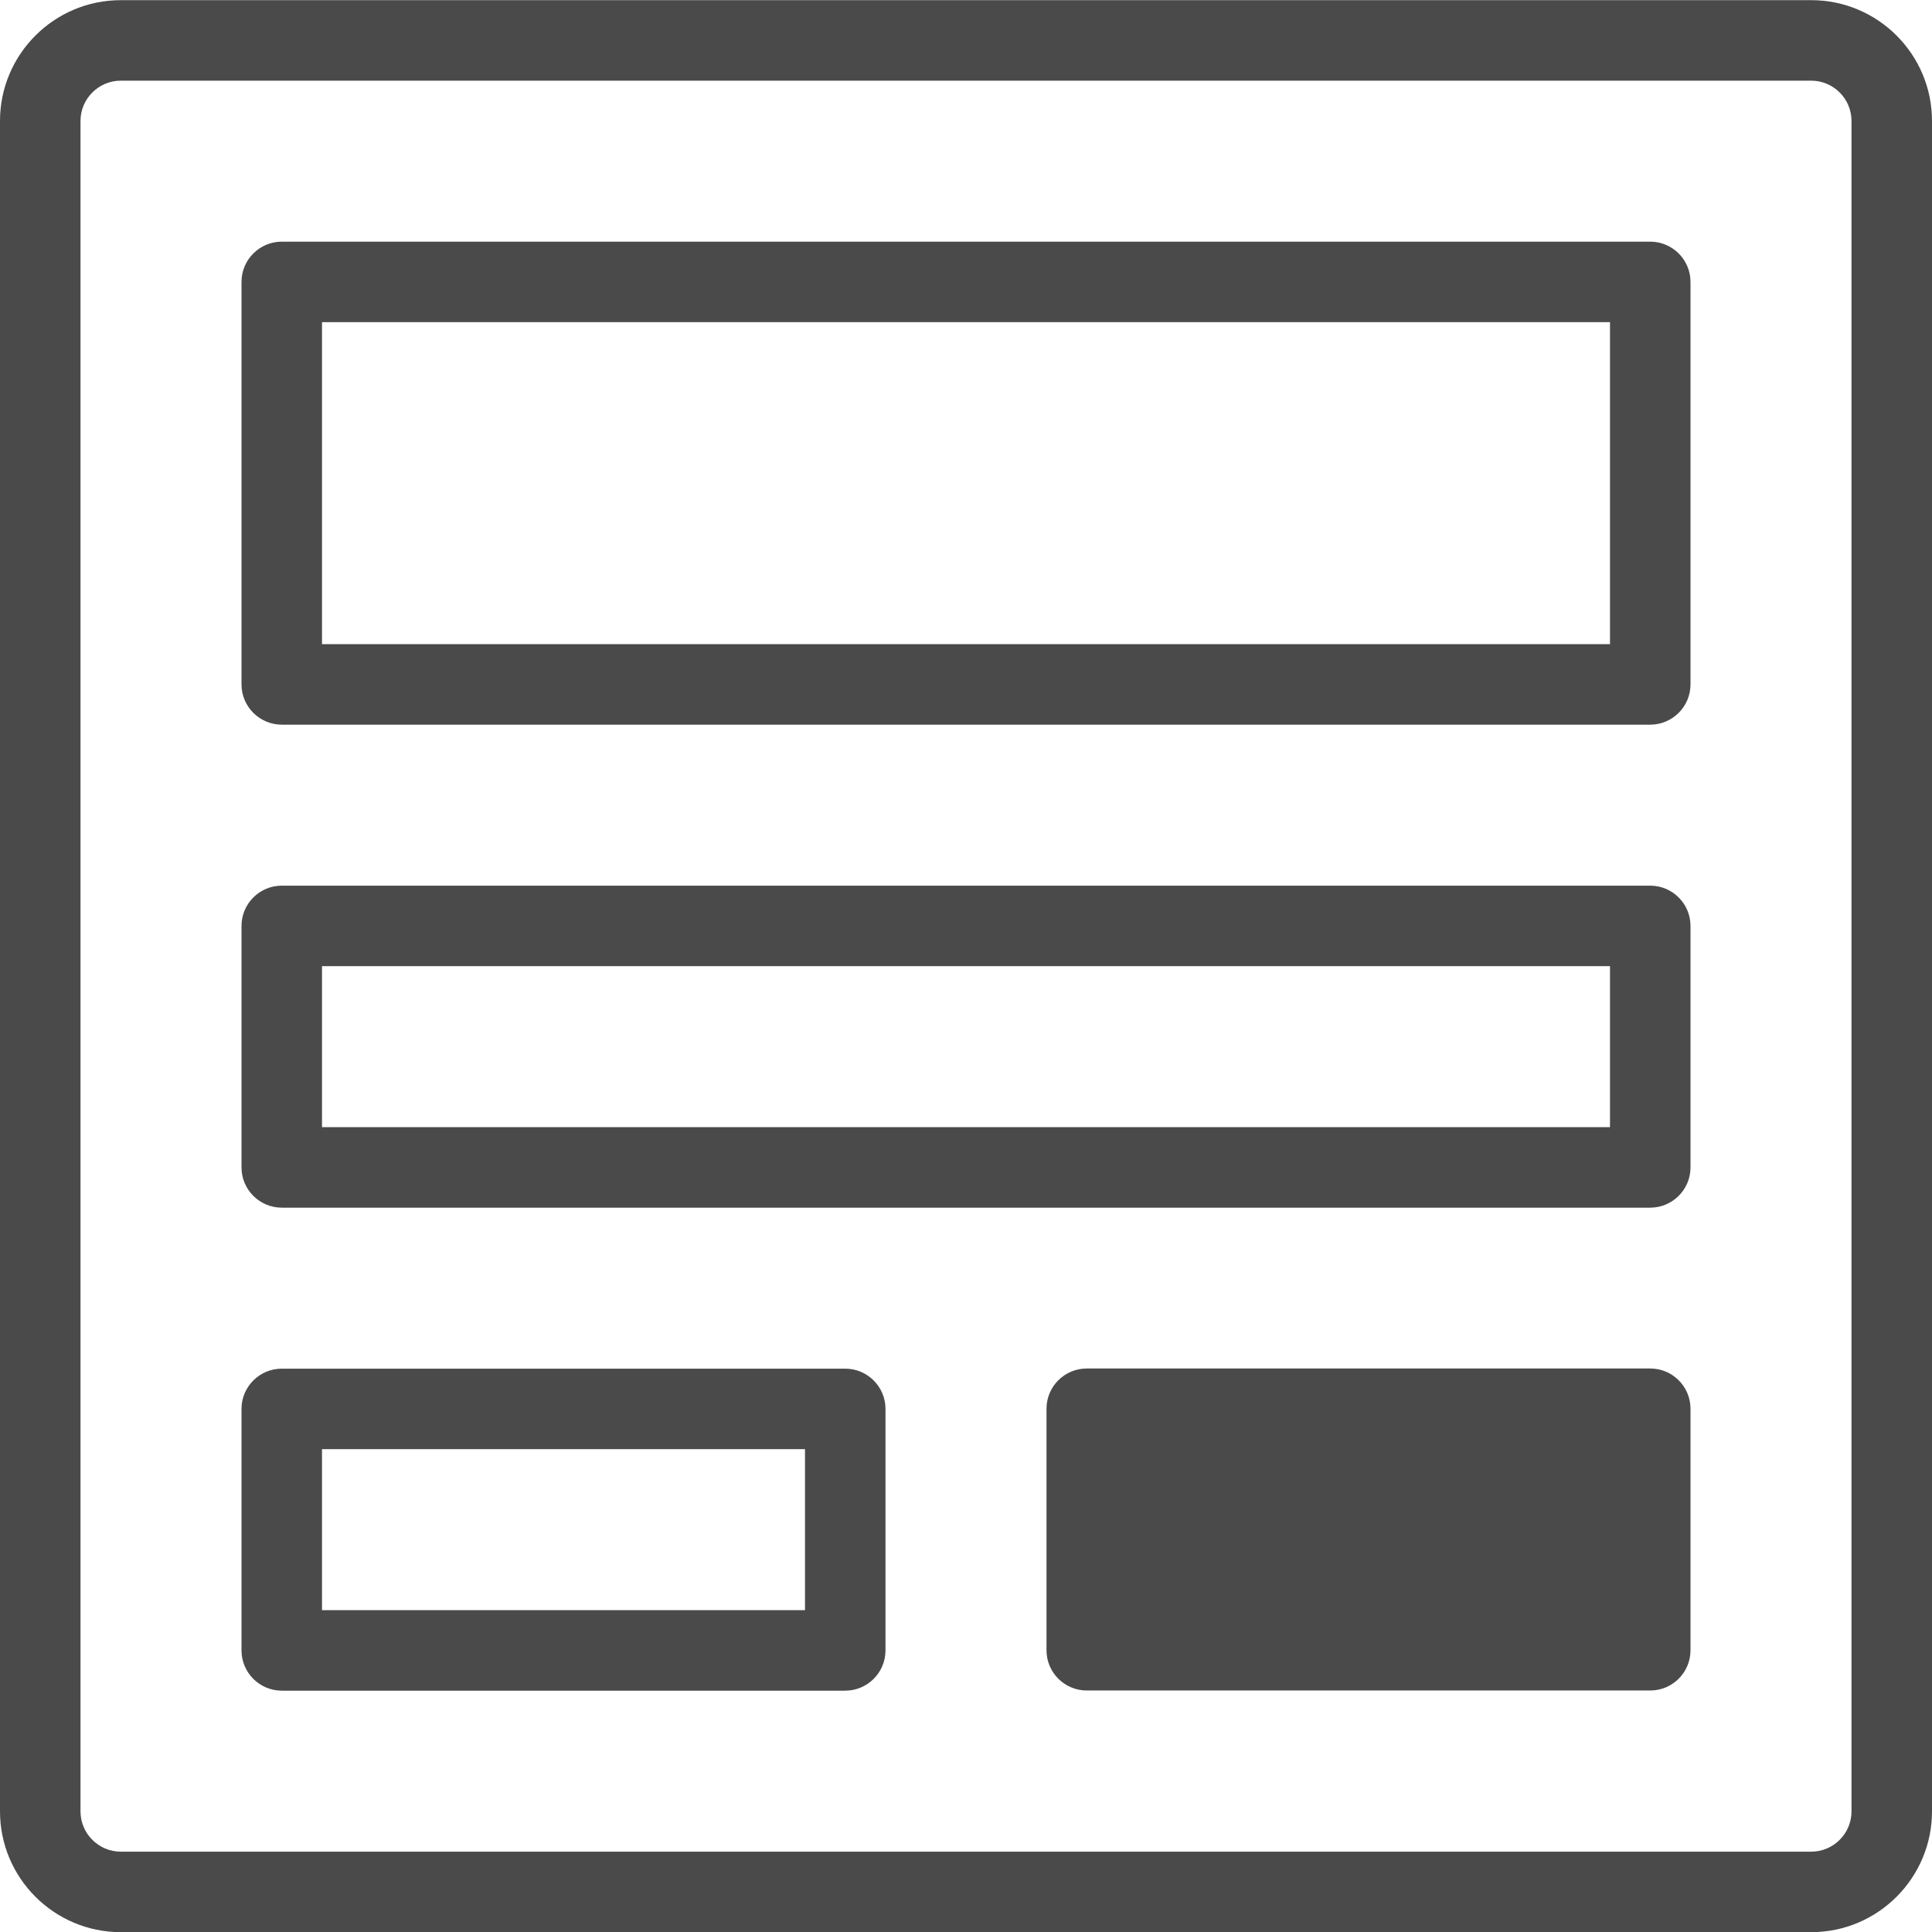<?xml version="1.0" encoding="utf-8"?>
<!-- Generator: Adobe Illustrator 19.1.0, SVG Export Plug-In . SVG Version: 6.00 Build 0)  -->
<svg version="1.1" xmlns="http://www.w3.org/2000/svg" xmlns:xlink="http://www.w3.org/1999/xlink" x="0px" y="0px" width="24px"
	 height="24px" viewBox="0 0 24 24" enable-background="new 0 0 24 24" xml:space="preserve">
<g id="Icons">
	<g>
		<defs>
			<rect id="SVGID_127_" width="24" height="24"/>
		</defs>
		<clipPath id="SVGID_2_">
			<use xlink:href="#SVGID_127_"  overflow="visible"/>
		</clipPath>
		<g clip-path="url(#SVGID_2_)">
			<rect x="4" y="4.002" fill="none" width="16" height="4"/>
			<rect x="4" y="12.002" fill="none" width="16" height="2"/>
			<rect x="4" y="18.002" fill="none" width="6" height="2"/>
			<path fill="none" d="M22.5,1.002h-21c-0.275,0-0.5,0.225-0.5,0.5v21c0,0.275,0.225,0.5,0.5,0.5h21c0.275,0,0.5-0.225,0.5-0.5v-21
				C23,1.227,22.775,1.002,22.5,1.002z M11,20.502c0,0.276-0.225,0.5-0.5,0.5h-7c-0.275,0-0.5-0.224-0.5-0.5v-3
				c0-0.276,0.225-0.5,0.5-0.5h7c0.275,0,0.5,0.224,0.5,0.5V20.502z M21,20.5c0,0.276-0.224,0.5-0.5,0.5h-7
				c-0.276,0-0.5-0.224-0.5-0.5v-3c0-0.276,0.224-0.5,0.5-0.5h7c0.276,0,0.5,0.224,0.5,0.5V20.5z M21,14.502
				c0,0.276-0.225,0.5-0.5,0.5h-17c-0.275,0-0.5-0.224-0.5-0.5v-3c0-0.276,0.225-0.5,0.5-0.5h17c0.275,0,0.5,0.224,0.5,0.5V14.502z
				 M21,8.502c0,0.276-0.225,0.5-0.5,0.5h-17c-0.275,0-0.5-0.224-0.5-0.5v-5c0-0.276,0.225-0.5,0.5-0.5h17
				c0.275,0,0.5,0.224,0.5,0.5V8.502z"/>
			<path fill="#4A4A4A" d="M20.5,3.002h-17c-0.275,0-0.5,0.224-0.5,0.5v5c0,0.276,0.225,0.5,0.5,0.5h17c0.275,0,0.5-0.224,0.5-0.5
				v-5C21,3.226,20.775,3.002,20.5,3.002z M20,8.002H4v-4h16V8.002z"/>
			<path fill="#4A4A4A" d="M20.5,17h-7c-0.276,0-0.5,0.224-0.5,0.5v3c0,0.276,0.224,0.5,0.5,0.5h7c0.276,0,0.5-0.224,0.5-0.5v-3
				C21,17.224,20.776,17,20.5,17z"/>
			<path fill="#4A4A4A" d="M10.5,17.002h-7c-0.275,0-0.5,0.224-0.5,0.5v3c0,0.276,0.225,0.5,0.5,0.5h7c0.275,0,0.5-0.224,0.5-0.5v-3
				C11,17.226,10.775,17.002,10.5,17.002z M10,20.002H4v-2h6V20.002z"/>
			<path fill="#4A4A4A" d="M20.5,11.002h-17c-0.275,0-0.5,0.224-0.5,0.5v3c0,0.276,0.225,0.5,0.5,0.5h17c0.275,0,0.5-0.224,0.5-0.5
				v-3C21,11.226,20.775,11.002,20.5,11.002z M20,14.002H4v-2h16V14.002z"/>
			<path fill="#4A4A4A" d="M22.5,0.002h-21c-0.827,0-1.5,0.673-1.5,1.5v21c0,0.827,0.673,1.5,1.5,1.5h21c0.827,0,1.5-0.673,1.5-1.5
				v-21C24,0.675,23.327,0.002,22.5,0.002z M23,22.502c0,0.275-0.225,0.5-0.5,0.5h-21c-0.275,0-0.5-0.225-0.5-0.5v-21
				c0-0.275,0.225-0.5,0.5-0.5h21c0.275,0,0.5,0.225,0.5,0.5V22.502z"/>
		</g>
	</g>
</g>
<g id="LABELS">
</g>
</svg>
